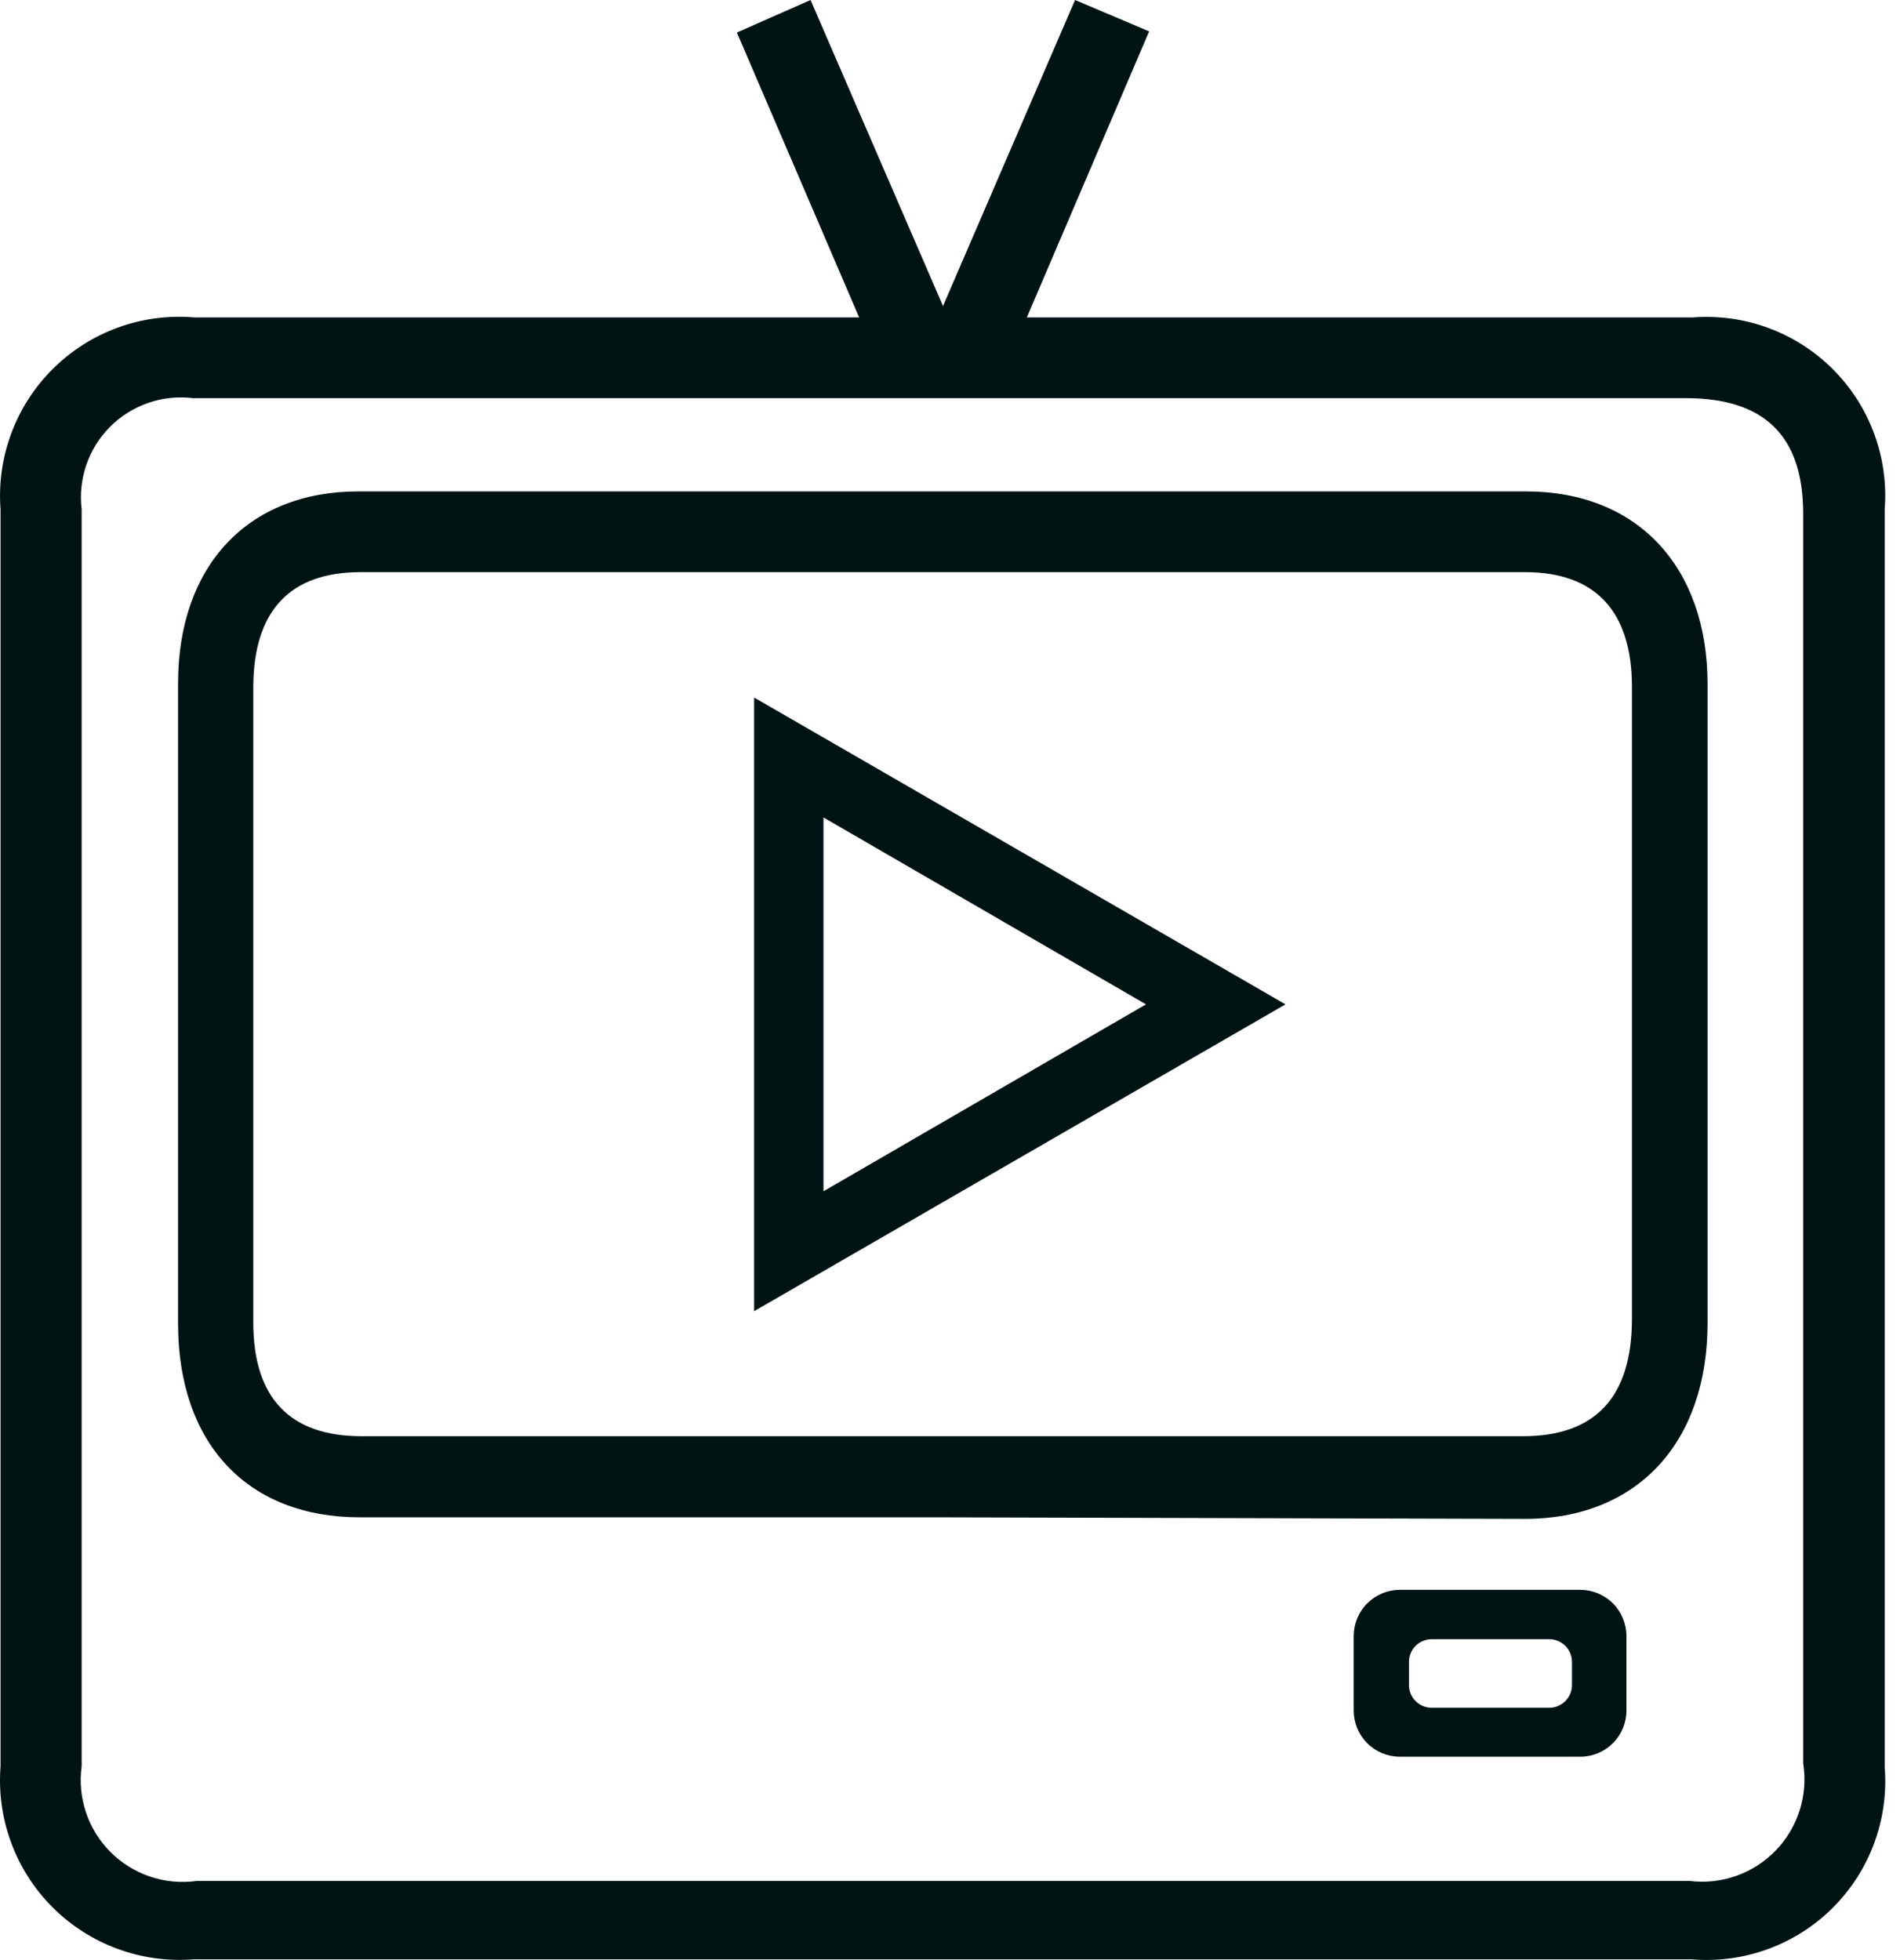 <svg width="95" height="98" viewBox="0 0 95 98" fill="none" xmlns="http://www.w3.org/2000/svg">
<path d="M42.957 15.871L36.844 1.626L40.528 0L47.15 15.303L53.753 0L57.457 1.568L51.343 15.871H84.653C85.938 15.774 87.228 15.956 88.436 16.404C89.644 16.853 90.741 17.557 91.651 18.469C92.561 19.381 93.263 20.479 93.709 21.688C94.155 22.897 94.334 24.188 94.235 25.472V88.349C94.338 89.641 94.16 90.939 93.712 92.155C93.264 93.371 92.557 94.474 91.64 95.389C90.723 96.305 89.618 97.01 88.401 97.455C87.184 97.901 85.886 98.076 84.594 97.97H9.667C8.376 98.07 7.078 97.889 5.863 97.44C4.648 96.991 3.544 96.284 2.628 95.368C1.712 94.452 1.006 93.349 0.557 92.134C0.108 90.919 -0.073 89.621 0.027 88.33V25.472C-0.071 24.18 0.112 22.881 0.565 21.666C1.018 20.451 1.729 19.349 2.65 18.437C3.57 17.524 4.678 16.821 5.896 16.378C7.114 15.935 8.414 15.762 9.706 15.871H43.016H42.957ZM9.647 19.907C8.895 19.816 8.131 19.896 7.414 20.144C6.697 20.391 6.046 20.798 5.509 21.334C4.973 21.87 4.566 22.522 4.319 23.239C4.072 23.956 3.991 24.719 4.083 25.472V88.31C3.976 89.089 4.05 89.882 4.301 90.628C4.552 91.373 4.971 92.05 5.527 92.606C6.083 93.162 6.761 93.582 7.506 93.833C8.251 94.084 9.045 94.158 9.824 94.051H84.496C85.282 94.146 86.078 94.057 86.824 93.791C87.569 93.526 88.242 93.091 88.791 92.522C89.34 91.952 89.749 91.263 89.987 90.508C90.224 89.754 90.283 88.954 90.159 88.173V25.688C90.159 21.769 88.2 19.907 84.281 19.907H9.647Z" fill="#011414"/>
<path d="M47.052 75.868H17.994C12.371 75.868 8.903 72.184 8.903 66.169C8.903 55.484 8.903 44.818 8.903 34.172C8.903 28.294 12.391 24.571 17.916 24.571H76.306C81.832 24.571 85.359 28.294 85.378 34.172V66.149C85.378 72.145 81.851 75.946 76.247 75.946L47.052 75.868ZM18.034 28.607C14.468 28.607 12.684 30.567 12.665 34.329V66.13C12.665 69.911 14.507 71.812 18.073 71.812H76.149C79.774 71.812 81.597 69.853 81.597 65.934V34.348C81.597 30.567 79.774 28.607 76.247 28.607H18.034Z" fill="#011414"/>
<path d="M37.706 34.877L64.275 50.219L37.706 65.561V34.877ZM57.3 50.219L41.174 40.873V59.565L57.3 50.219Z" fill="#011414"/>
<path d="M79.01 79.492H69.997C69.384 79.492 68.796 79.736 68.362 80.169C67.928 80.603 67.685 81.191 67.685 81.804V85.527C67.685 86.141 67.928 86.729 68.362 87.162C68.796 87.596 69.384 87.839 69.997 87.839H79.01C79.623 87.839 80.211 87.596 80.645 87.162C81.079 86.729 81.322 86.141 81.322 85.527V81.804C81.322 81.191 81.079 80.603 80.645 80.169C80.211 79.736 79.623 79.492 79.01 79.492ZM78.599 84.254C78.599 84.555 78.479 84.844 78.266 85.057C78.053 85.27 77.764 85.39 77.462 85.39H71.584C71.283 85.39 70.993 85.27 70.78 85.057C70.567 84.844 70.448 84.555 70.448 84.254V83.078C70.453 82.78 70.575 82.496 70.787 82.287C71 82.078 71.286 81.961 71.584 81.961H77.462C77.76 81.961 78.046 82.078 78.259 82.287C78.472 82.496 78.594 82.78 78.599 83.078V84.254Z" fill="#011414"/>
</svg>
